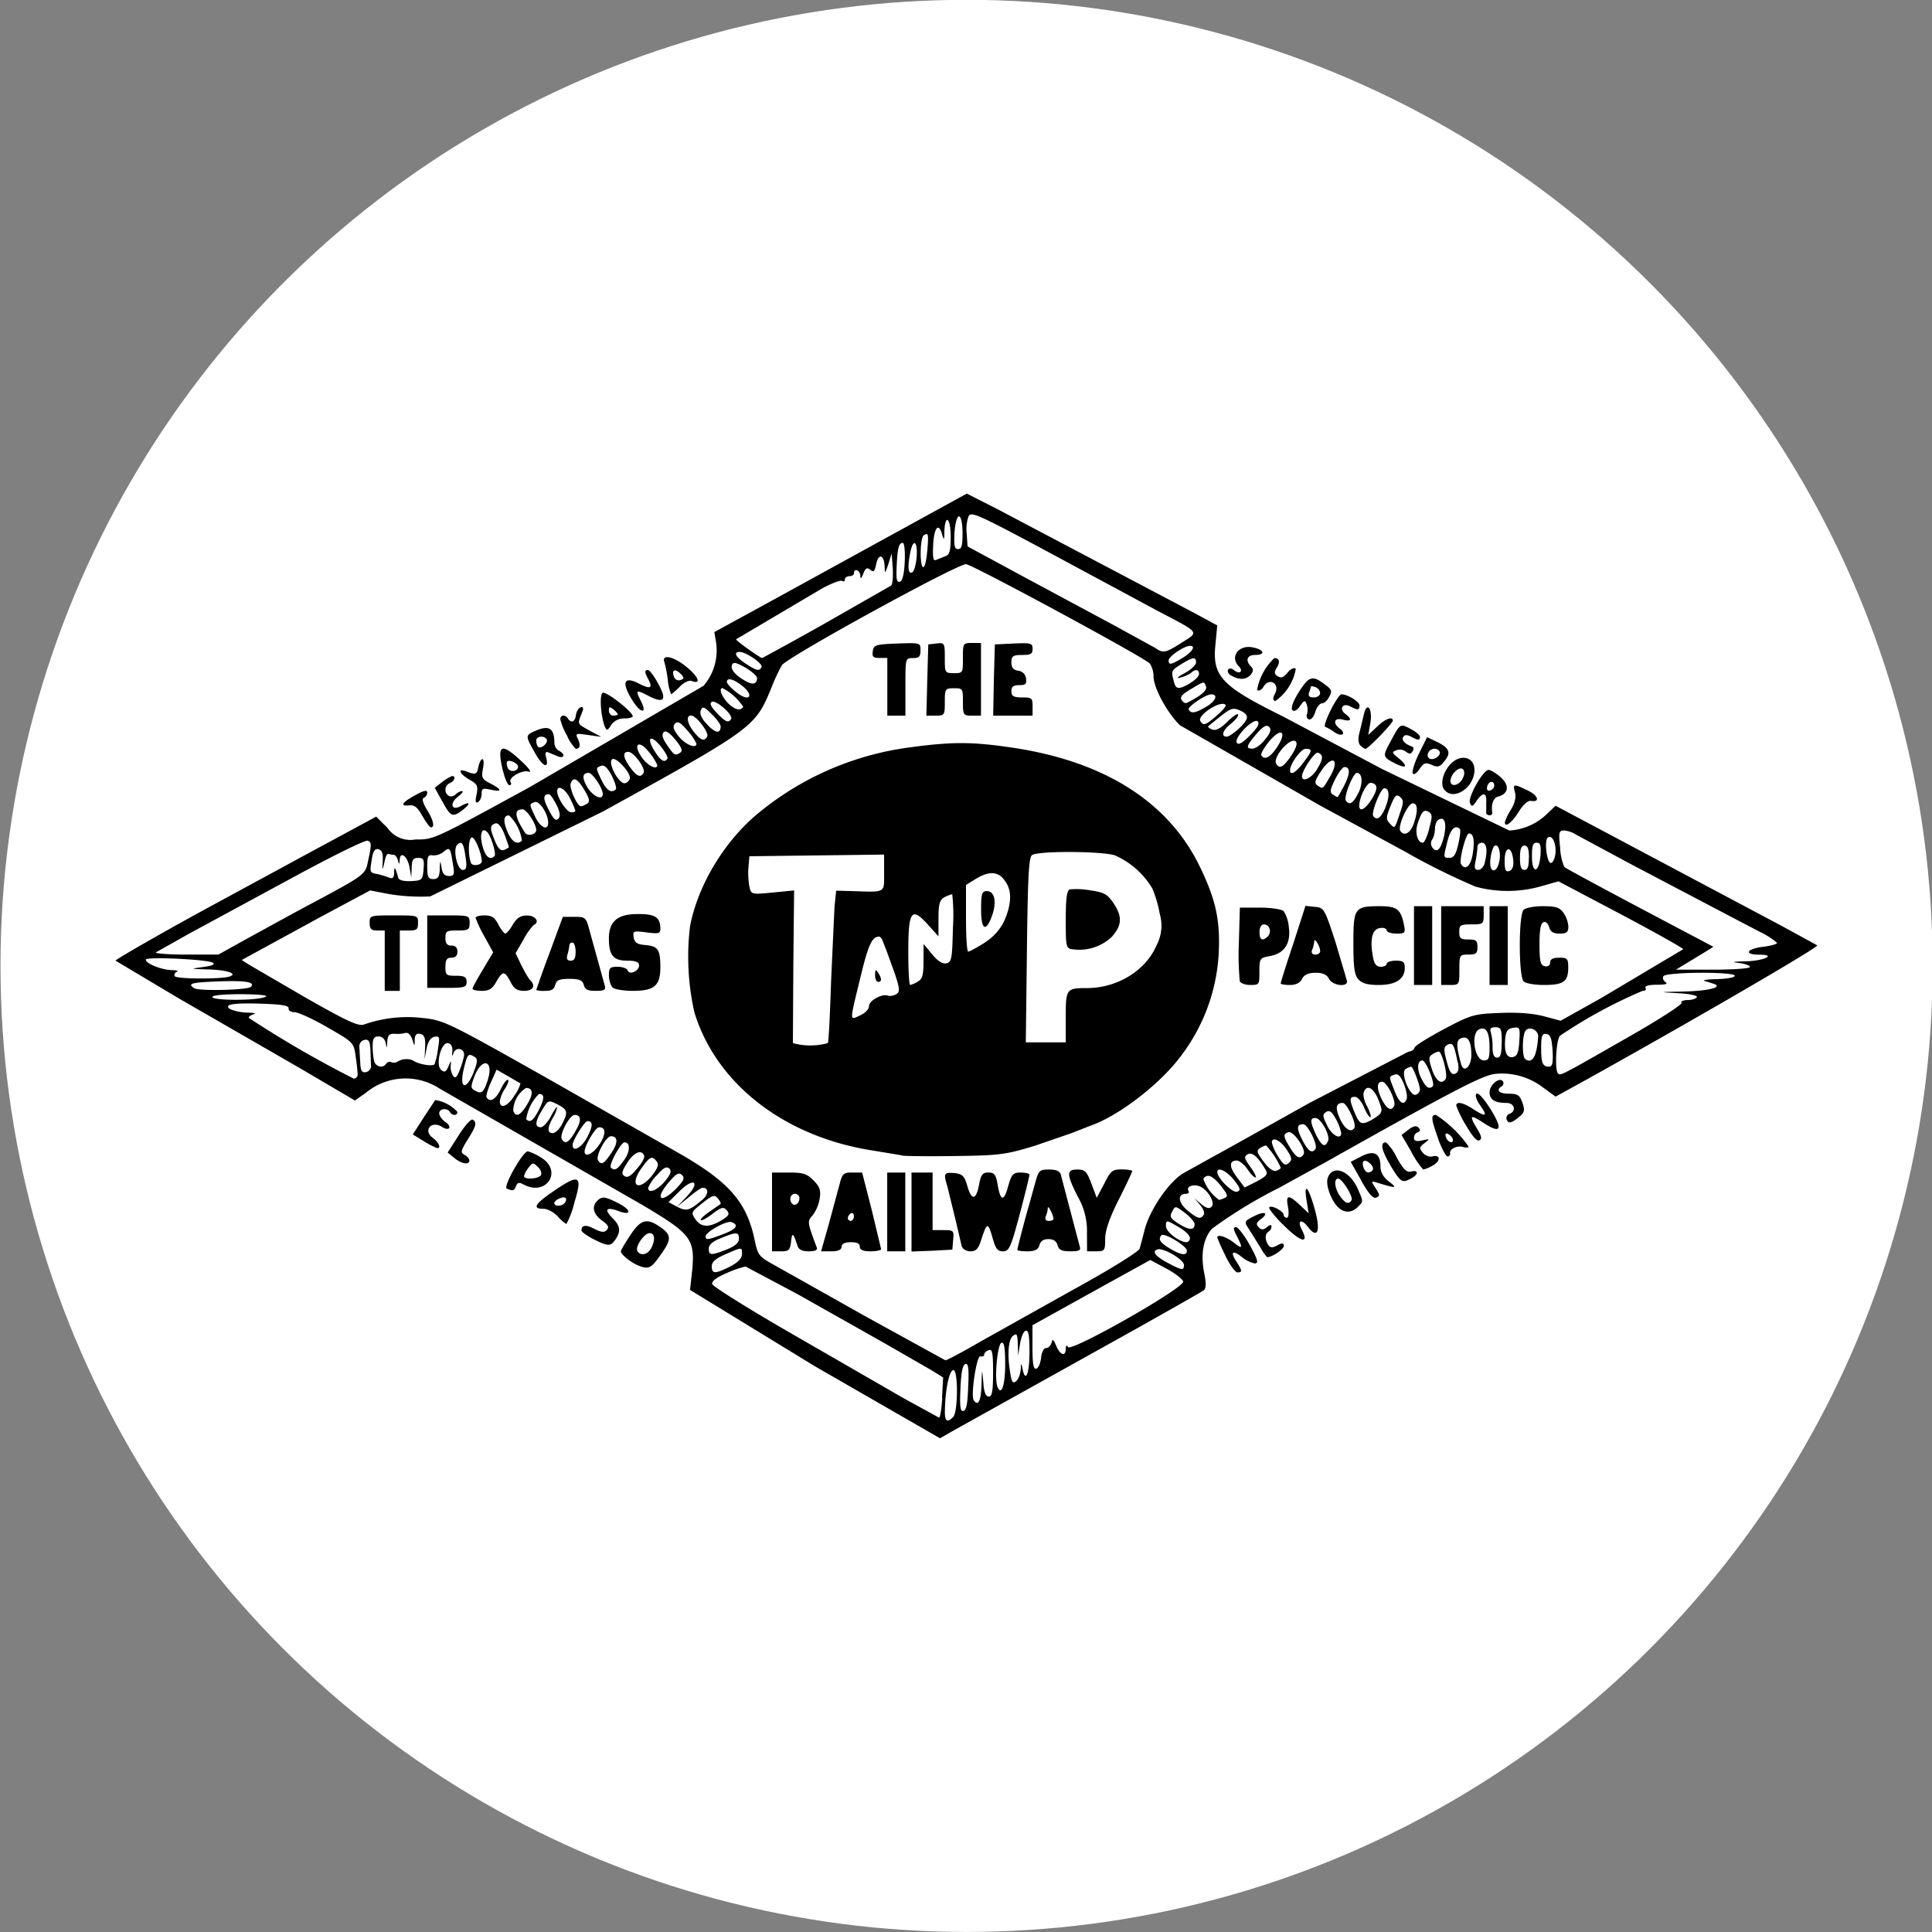 <svg xmlns="http://www.w3.org/2000/svg" width="65.8" height="65.8" viewBox="0 0 17.41 17.41"><rect x="0" y="0" width="17.41" height="17.41" fill="#808080" stroke="none"/><circle cx="8.71" cy="8.704" r="8.573" fill="#fff" stroke="#fff" stroke-width=".265"/><path d="M7.34 12.31l-1.122-.686.022-.199c.02-.263-.022-.312-.454-.568L3.962 9.81a.56.56 0 0 0-.664.037l-.1.07-.5-.294-1.078-.621-.579-.345c0-.012.5-.298.925-.527l.8-.434.624-.337.103.103a.25.25 0 0 0 .25.103c.167 0 .16.004 1.034-.474L6.34 6.18a.49.49 0 0 0 .112-.397l-.015-.087.567-.31 1.708-.938.276.14 1.782.94.199.108-.016.169c-.03.287.05.375.6.647l.902.478 1.146.554a.53.53 0 0 0 .344-.154l.073-.069 2.036 1.082.322.176c.016.015-1.092.66-2.062 1.2l-.296.163-.11-.08c-.125-.097-.283-.142-.441-.124-.118.018-.374.15-1.527.798l-.412.227a4.19 4.19 0 0 0-.607.37c-.077.087-.103.227-.07.395.019.095.019.141-.004.16-.016.012-.294.17-.615.35l-1.652.92-.109.063zm1.249.46c.046-.046.046-.44 0-.423-.037.01-.07.176-.074.355-.004.105.019.125.074.067zm-.1-.175l.01-.182-.094-.059-.438-.252-.782-.441-.467-.248c-.057.014-.113.033-.167.058-.092.039-.138.072-.133.1.004.021.328.224.717.448l1.008.581.319.175c.01 0 .023-.08.029-.18zm.236-.103c.008-.164 0-.21-.026-.2s-.038.079-.044.222c-.008.164 0 .21.028.2s.037-.079.042-.222zm.12-.01c.004-.154.004-.154.016-.027.005.09.022.13.05.13s.038-.045.038-.218c0-.182-.008-.213-.04-.2-.022.007-.04.025-.04.04s-.017.02-.035.016c-.034-.007-.087.35-.06.394.04.06.067.007.07-.134zm.213-.187c0-.153-.01-.202-.033-.195-.037.013-.065.322-.037.395.035.09.07-.01.07-.2zm.141.048c.001-.065.004-.065.015-.011.026.136.063.05.063-.145 0-.153-.007-.204-.035-.195-.019.005-.04.058-.05.117l-.017.107-.003-.105c-.004-.09-.009-.101-.046-.071s-.052.161-.022.334c.013.083.024.096.053.072.02-.017.039-.065.04-.103zm.183-.108c.004-.05.024-.087.044-.087s.042-.02.05-.048c.008-.037.018-.031.042.028.035.084.086.1.086.027 0-.031.01-.036.02-.016.03.046 1.049-.533 1.038-.59-.004-.023-.074-.076-.153-.118l-.143-.077-.532.294-.53.294v.202c0 .147.01.197.033.19s.039-.052.045-.1zm-.562-.137l.858-.48c.318-.174.585-.34.592-.366s.027-.099.044-.167c.046-.184.224-.443.357-.517l.491-.272.638-.357.894-.463c.022 0 .048-.015.053-.035s.13-.094.27-.17c.243-.128.267-.134.5-.143.161-.007.299.004.396.03l.151.04.368-.206.736-.438c0-.01-.254-.152-.563-.316l-.561-.296-.155.044a1.1 1.1 0 0 1-.592.004 6.08 6.08 0 0 1-.638-.317l-.763-.414-1.264-.724c-.116-.114-.237-.337-.237-.441 0-.04-.012-.08-.033-.114-.04-.05-1.605-.896-1.657-.896-.084 0-1.598.83-1.659.91a1.8 1.8 0 0 0-.1.217c-.141.34-.161.357-1.515 1.103l-1.554.764c-.122.006-.244-.001-.364-.02l-.178-.034-.433.232-.724.395.064.041.522.304c.383.217.468.255.52.235a1.18 1.18 0 0 1 .529-.057c.187.02.23.042 1.103.534l1.227.698c.436.254.587.432.658.77.028.135.037.148.182.227l.834.469.702.386c.015 0 .149-.072.302-.16zm-1.863-1.177v-.355h.153c.125 0 .162.011.22.07s.069.089.056.168c-.009.054-.031.105-.064.149-.048.053-.048.058.038.288.01.024-.014.035-.073.035s-.09-.017-.1-.048c-.038-.12-.05-.127-.058-.04-.01.077-.02.088-.09.088h-.082zm.247-.125c0-.02-.018-.038-.04-.038-.043 0-.057.057-.024.09.026.025.064-.006.064-.052zm.263.241l.096-.355c.027-.107.037-.116.118-.116h.088l.086.335.085.355c0 .011-.043.02-.096.02-.066 0-.096-.013-.096-.042s-.026-.04-.08-.04-.084.014-.084.04-.027.042-.091.042h-.094zm.228-.077c0-.022-.013-.035-.028-.026s-.027.03-.027.043.013.025.027.025.028-.018.028-.042zm.3-.039v-.355h.163v.71h-.163zm.219.002v-.357h.19v.519h.097c.093 0 .097.004.088.088l-.007.088-.184.01-.184.007zm.452.305l-.059-.251-.07-.286c-.036-.117-.031-.128.063-.12.073.008.09.025.116.113.038.136.079.134.106-.005.017-.094.032-.113.085-.113s.068.019.083.109c.026.152.057.156.095.014.031-.108.045-.123.114-.123.043 0 .078.01.078.02s-.039.172-.088.356c-.08.3-.096.334-.15.334s-.067-.025-.097-.129c-.04-.136-.048-.132-.1.026-.025.081-.047.103-.097.103-.038 0-.07-.02-.079-.048zm.502.035c0-.018.078-.314.107-.41l.055-.199c.03-.106.037-.115.123-.115.065 0 .098.014.107.048l.169.642c.013.038-.001.047-.085.047-.077 0-.102-.013-.114-.055-.009-.035-.036-.055-.083-.055s-.071.02-.08.055-.037.055-.107.055c-.051 0-.092-.005-.092-.013zm.326-.28c-.005-.041-.05-.128-.052-.098s-.008.051-.018.075-.001.042.027.042.043-.01.043-.02zm.301.128a.61.61 0 0 0-.082-.326c-.104-.206-.104-.246-.004-.246.068 0 .084.016.127.129l.047.126.067-.126c.057-.116.073-.13.158-.13.053 0 .095.008.095.015s-.055.126-.123.26c-.084.167-.121.277-.121.353 0 .105-.005.11-.083.11h-.08zm-1.664-.699l-.326-.054c-.768-.138-1.357-.608-1.548-1.237-.057-.254-.07-.515-.039-.773.072-.379.319-.783.631-1.033.389-.316.859-.517 1.356-.581.37-.05.551-.05.895 0 .848.121 1.437.492 1.72 1.092.136.285.175.465.163.75a1.67 1.67 0 0 1-.343.942c-.184.249-.558.537-.81.625l-.174.068-.328.113c-.259.079-.318.088-.693.093-.225.004-.45.002-.504-.003zM7.46 9.4c.007-.012.02-.26.029-.553l.031-.675.015-.146.142.004c.31.01.29.02.29-.164v-.165l-1.214.015-.009.106c-.004.058 0 .116.01.173.016.066.02.066.209.048l.193-.019-.007.678-.004.698a.6.6 0 0 0 .314 0zm2.144-.235c0-.254.005-.261.19-.261.274 0 .53-.157.627-.383a.38.38 0 0 0 .03-.286c-.014-.079-.036-.155-.067-.229a.74.74 0 0 0-.337-.298c-.114-.038-.684-.042-.746-.003-.03.018-.039.18-.047.857l-.01.831h.36zm.06-.61c-.058-.01-.06-.023-.06-.27 0-.183.01-.26.035-.27.061-.006.123-.003.184.008.127.018.156.035.21.114.082.121.079.2-.014.305-.095.09-.226.131-.355.112zm-1.903.59c.039-.019.07-.054.07-.078 0-.05.116-.115.171-.095.019.007.052 0 .074-.013.035-.022.033-.046-.012-.184l-.072-.199-.035-.09c-.008-.025-.024-.046-.035-.046-.06 0-.094.067-.155.313-.117.482-.117.442-.005.392zm.125-.359c0-.05.005-.053.028-.02.033.053.033.082 0 .082-.017 0-.028-.027-.028-.06zm.383.06c.042-.021.053-.056.053-.183l.001-.156.076.091c.049.061.093.089.128.083.048-.01.054-.038.06-.318.007-.102.005-.204-.006-.305-.024.006-.048.015-.07.027-.043.024-.054.06-.054.191v.162L8.36 8.33c-.147-.162-.175-.121-.175.248 0 .164.007.298.017.298a.24.24 0 0 0 .068-.03zm.577-.334c.133-.08.2-.171.24-.314.032-.124.018-.208-.049-.284-.055-.062-.136-.06-.244.006l-.088.055v.3c0 .165.008.3.02.3s.066-.03.121-.063zm-.005-.316c0-.144.008-.166.052-.166.068 0 .09.092.05.212-.056.163-.102.143-.102-.046zm-5.374.461v-.272H3.4c-.054 0-.069-.014-.069-.068 0-.068.004-.068.22-.068s.216 0 .216.068c0 .057-.01.068-.08.068h-.084v.544h-.136zm.791.252c0-.01.043-.088.094-.173l.092-.154-.079-.144a1.03 1.03 0 0 1-.079-.167c0-.013.037-.022.08-.022.063 0 .093.018.124.081.024.046.054.083.064.083s.043-.037.068-.083c.037-.06.069-.08.13-.08.073 0 .115.06.058.085-.037.039-.067.083-.092.131l-.072.124.052.108c.03.059.064.12.08.134.052.053.026.097-.055.097-.062 0-.09-.018-.122-.08-.054-.103-.07-.103-.13 0-.034.062-.065.08-.128.08-.046 0-.085-.008-.085-.02zm.574.013a9.83 9.83 0 0 1 .12-.334l.12-.326h.104c.101 0 .105.002.14.136l.134.484c.01.039-.005.047-.081.047s-.097-.012-.108-.053-.037-.055-.129-.055-.117.011-.129.055-.037.053-.092.053a.24.24 0 0 1-.079-.007zm.355-.346c0-.045-.013-.082-.028-.082s-.027.009-.027.02c-.004.028-.009.056-.017.083-.013.044-.005.06.028.06s.044-.024.044-.08zm.333.322c-.018-.018-.033-.068-.033-.11 0-.066.01-.076.079-.076.044 0 .085.015.09.032.015.046.103.007.103-.044 0-.031-.03-.043-.108-.043-.124 0-.164-.05-.164-.2s.074-.22.255-.22c.162-.002.207.027.209.132 0 .044-.015.047-.126.033-.117-.015-.123-.013-.115.044.008.048.03.064.105.07.115.011.134.038.136.198 0 .17-.055.215-.25.215-.081 0-.164-.014-.18-.03zm-1.67-.322v-.327h.191c.186 0 .191.002.191.068 0 .06-.01.068-.11.068s-.108.006-.108.068c0 .05.015.068.055.068.035 0 .053.019.053.055s-.018.054-.053.054c-.042 0-.055.018-.055.082 0 .076.008.081.096.081.077 0 .095.012.095.055 0 .048-.018.054-.178.054H3.85zm7.322.264c-.011-.116-.013-.232-.008-.348l.009-.313h.182c.1 0 .196.015.213.032a.32.32 0 0 1 .046.143c.02.147-.039.236-.167.261-.094.016-.098.022-.098.14s0 .121-.082.121c-.047 0-.089-.016-.096-.036zm.254-.403c.036-.04.014-.107-.037-.107-.022 0-.039.027-.039.068 0 .074.026.087.076.039zm.115.425c0-.01.05-.17.113-.357l.11-.342.084.009c.083.007.089.017.188.322l.103.348c.004.056-.129.04-.162-.02-.02-.04-.057-.056-.121-.056s-.103.017-.123.055-.057.055-.11.055c-.045 0-.082-.007-.082-.014zm.355-.293c0-.044-.053-.127-.053-.084-.003.026-.009.051-.019.075s0 .042.028.042.045-.014.045-.033zm.346.257c-.037-.04-.046-.108-.046-.327 0-.318.01-.333.24-.333.15 0 .187.028.214.16.017.081.014.087-.068.087-.048 0-.086-.015-.086-.03s-.028-.026-.061-.02c-.07.01-.092.101-.063.258.011.066.032.091.07.091.03 0 .054-.012.054-.027s.037-.028.083-.028c.066 0 .08.012.08.065 0 .101-.08.154-.235.154-.099 0-.15-.014-.182-.05zm.5-.305v-.355h.164v.71h-.164zm.245 0v-.355h.383v.083c0 .077-.008.081-.11.081s-.11.007-.11.068.015.068.084.068.08.011.08.068-.013.068-.08.068c-.081 0-.083.004-.083.136s0 .138-.081.138h-.083zm.436 0v-.355h.164v.71h-.164zm.307.322c-.046-.046-.046-.6 0-.644.016-.018.095-.033.174-.033.118 0 .152.012.186.061.025.036.04.079.043.123 0 .05-.015.063-.08.063-.056 0-.082-.017-.093-.059-.008-.031-.032-.052-.05-.044-.026.007-.037.068-.037.199 0 .158.01.19.048.198.03.005.048-.007.048-.035s.026-.042.083-.042c.073 0 .08.01.08.09 0 .125-.042.156-.218.156-.083 0-.168-.014-.184-.033zM7.996 6.189v-.26h-.07c-.057 0-.068-.01-.061-.06.008-.057.024-.062.219-.07.211-.007.211-.007.211.061 0 .057-.013.07-.068.07-.068 0-.068 0-.068.26v.259h-.163zm.36-.062l.009-.32.073-.008c.074-.009.076-.005.076.129s0 .138.082.138.081-.002.081-.136.001-.136.083-.136h.08v.655h-.08c-.079 0-.083-.006-.083-.124s0-.123-.08-.123-.083.006-.083.123-.001.124-.083.124h-.083zm.6 0l.009-.32.17-.008c.156-.007.17-.003.17.048 0 .046-.016.055-.095.055s-.096.01-.096.066c0 .049.018.07.062.076a.08.08 0 0 1 .07.07c.007.05-.004.06-.06.06s-.072.015-.072.056.019.055.096.055c.088 0 .095.005.095.08v.084H8.95zM6.58 11.413c.07-.037.106-.074.106-.111 0-.066.005-.066-.147 0-.09.039-.125.07-.125.109 0 .07.03.07.166.002zm4.09-.012c0-.05-.188-.16-.24-.142s-.021.061.098.124.141.068.141.018zm-4.12-.142c.073-.029.109-.06.109-.095 0-.064-.023-.064-.162-.007-.074.029-.11.06-.11.094 0 .064.021.064.163.008zm4.145.01c0-.04-.202-.162-.228-.138-.033.035-.015.065.072.118.103.062.158.07.156.02zm.028-.114c0-.02-.042-.063-.096-.094-.118-.07-.12-.07-.12-.01 0 .049.118.14.183.143.018 0 .033-.017.033-.037zm-4.208-.033c.122-.046.147-.083.077-.109-.044-.016-.233.088-.233.129 0 .035.022.031.156-.02zm4.25-.09c0-.02-.04-.067-.088-.103-.085-.064-.087-.064-.114-.011-.026.045-.016.062.059.11.094.059.143.06.143.004zm-4.246-.046c.05-.033.057-.048.03-.08s-.047-.03-.128.032c-.051.039-.099.065-.106.057s.027-.04.077-.075l.101-.07c.005-.006-.005-.028-.024-.05-.03-.037-.047-.031-.14.042-.104.083-.104.085-.059.15.054.073.131.07.249-.006zm4.329-.039c.009-.017-.005-.057-.033-.088l-.05-.06.06.052c.045.037.073.045.093.023.037-.037-.04-.162-.114-.186-.061-.018-.116.007-.094.044.009.015-.001.026-.024.026-.077 0-.07.079.013.148.09.076.122.085.147.041zm-4.52-.134c.059-.05.06-.11.003-.11-.012 0-.07.04-.127.088l-.105.086.092-.097c.125-.134.06-.173-.07-.043l-.097.096.079.042c.083.043.11.035.224-.062zm-.182-.224c-.028-.028-.052-.015-.126.073-.12.144-.066.186.067.055.075-.077.086-.101.059-.128zm4.888.207c.035-.014.03-.03-.032-.11-.077-.094-.124-.114-.158-.062a.39.39 0 0 0 .142.189c.016-.004.033-.01.048-.017zm.09-.158c-.067-.085-.154-.128-.154-.075s.137.19.178.176c.035-.012.03-.03-.024-.1zm-5.133.008c.053-.065.064-.094.04-.116s-.051-.008-.11.059c-.034.032-.061.072-.08.115 0 .056.08.024.15-.058zm5.415-.102c-.069-.12-.124-.167-.164-.141-.033.02-.03.036.024.11.034.046.057.092.05.097s-.041-.023-.072-.07-.078-.082-.098-.082c-.071 0-.071.057 0 .15l.07.093.11-.055c.086-.047.103-.065.08-.102zm-5.527.045c.05-.065.06-.098.038-.124-.042-.053-.06-.044-.138.065-.114.16-.021.213.1.059zm-.074-.172c-.02-.062-.09-.036-.15.057-.052.081-.057.105-.028.124s.06-.002.112-.065c.042-.047.072-.1.066-.116zm5.737.107a.73.73 0 0 0-.133-.202c-.021.005-.04.013-.057.026-.031.02-.025.04.035.12.046.062.088.091.114.082s.04-.02.04-.026zm-5.919-.068c.056-.077.059-.162.005-.162-.033 0-.145.206-.123.228.033.031.059.019.117-.066zm5.976-.09c-.056-.089-.138-.129-.138-.07a.41.41 0 0 0 .057.125c.046.075.064.087.095.06s.032-.043-.014-.115zm-6.09.024c.063-.092.06-.151-.004-.151-.044 0-.14.178-.116.217.03.046.052.035.12-.066zm6.238.013c.026-.045-.093-.217-.138-.2s-.05.032.016.139c.055.09.091.11.122.06zm-6.342-.094c.058-.094.055-.153-.008-.15-.032 0-.129.165-.129.218 0 .06.082.018.136-.068zm6.45.042c.021-.035-.071-.22-.11-.22-.06 0-.064.034-.01.14s.09.128.12.08zm-6.561-.108c.05-.098.05-.14 0-.14-.026 0-.134.173-.134.215 0 .07.084.024.134-.075zm6.674.04c.02-.053-.064-.208-.114-.208s-.05.031.005.15c.05.102.083.12.107.058zm-6.785-.086c.06-.098.055-.15-.005-.15-.044 0-.14.179-.115.218.03.05.062.033.121-.068zm6.902.009a.41.41 0 0 0-.048-.124c-.034-.064-.057-.08-.086-.062-.035.022-.033.039.008.121.044.094.13.136.127.065zm-7.021-.074c.057-.112.053-.13-.04-.18-.082-.04-.084-.04-.137.048-.066.106-.07.158-.014.158.022 0 .064-.046.094-.103s.053-.09.053-.075c-.007.034-.02.066-.039.095-.05.088-.05.136 0 .136.022 0 .059-.034.083-.079zm7.141.031c.022-.034-.068-.224-.105-.224-.064 0-.07.048-.022.149.042.09.1.123.127.075zm.21-.106c.044-.039.044-.05.005-.15-.043-.106-.105-.137-.13-.065-.01.02.002.077.028.125s.039.094.032.1-.034-.03-.056-.084-.06-.099-.084-.099c-.052 0-.052.024 0 .149.035.083.053.097.1.083.037-.015.072-.035.104-.06zm-7.557-.059c.05-.1.05-.14-.001-.14a.4.4 0 0 0-.115.228c.036.035.063.013.116-.088zm-.109-.044c.06-.096.055-.15-.009-.15a.25.25 0 0 0-.115.205c.024.063.062.046.125-.055zm7.813.014c.025-.038-.063-.22-.107-.22-.051 0-.051.064 0 .165.043.081.08.102.107.055zm-7.923-.1a.34.34 0 0 0 .051-.105l-.112-.065-.103-.059-.051.114c-.03.065-.046.126-.039.136.03.05.085.017.129-.077.026-.053.055-.09.064-.08s-.005.045-.03.082a.29.29 0 0 0-.044.11c0 .076.076.044.135-.057zm8.037.035c.008-.023-.004-.083-.026-.137-.03-.072-.053-.094-.084-.082-.052.02-.052.012 0 .145.045.114.084.138.11.074zm.12-.081c0-.045-.063-.21-.08-.21a.16.16 0 0 0-.05.022c-.049.031.04.252.093.231.02-.007.036-.027.036-.043zm-8.402-.087c.06-.177-.047-.213-.116-.042-.038.1-.038.112.001.134.061.035.078.02.116-.092zm8.517.053c.023-.022-.062-.232-.093-.232-.047 0-.052.08-.01.162s.07.102.104.07zm-8.643-.127c.036-.09.038-.12.01-.136-.057-.036-.066-.027-.095.092-.05.19.014.223.086.044zm8.76.061c.02-.033-.034-.246-.063-.246-.021.004-.04.013-.057.025-.035.02-.035.04-.004.136.035.105.088.142.123.085zm-9.805-.038c-.003-.055-.01-.11-.018-.164-.017-.125-.019-.127-.256-.263-.131-.076-.263-.136-.296-.136s-.055-.015-.052-.033c.005-.026-.058-.037-.235-.043-.267-.009-.357.006-.29.05.048.018.099.029.15.03.06.001.088.007.062.014s-.047.022-.047.033a9.69 9.69 0 0 0 .947.548c.019-.001.035-.017.035-.036zm.958-.166c.013-.07-.075-.092-.096-.024-.009.031-.013.024-.009-.018s-.01-.07-.038-.076c-.063-.012-.116.197-.063.241.03.026.045.019.067-.033s.025-.055.02-.01c-.004.033.003.066.02.094s.031.024.057-.04c.018-.043.032-.088.042-.134zm8.955.057c-.032-.158-.042-.179-.083-.164-.046.019-.048.044-.009.179.02.073.039.097.068.086s.037-.039.026-.101zm1.535-.228c.274-.156.491-.296.482-.31s.017-.025.054-.025.075-.012.084-.026-.06-.03-.17-.036c-.18-.01-.18-.01.049-.015s.362-.04.272-.07l-.083-.026c-.022-.007.032-.014.118-.016s.156-.015.156-.03c0-.038-.62-.035-.643.004-.011.016-.001.04.018.053.026.017-.001.024-.08.024-.07 0-.11.011-.1.028s-.001.027-.026.027a4.37 4.37 0 0 0-.745.405c-.035.044-.048.309-.017.34.023.02.014.026.631-.327zm-11.328.258l-.005-.146c-.004-.075-.015-.096-.054-.088a.06.06 0 0 0-.046.057l.008.145c.004.077.015.096.053.088.026-.006.045-.029.045-.056zm9.916-.098c0-.125-.031-.175-.092-.151-.046.017-.046.07 0 .234.024.084.092.022.092-.083zm-9.777.077c.009-.014.027-.02.042-.013s.04.008.06-.005c.041-.026.106-.03.143-.006.053.033.174.052.189.03a.66.66 0 0 0 .031-.14c.017-.105.015-.116-.033-.107-.033.008-.057.043-.07.105l-.018.096.005-.109c.004-.084-.008-.11-.044-.118s-.048.01-.05.054c0 .062 0 .062-.022-.004-.013-.04-.037-.064-.059-.059a.31.31 0 0 1-.101.008c-.048-.002-.061.013-.065.072s-.005.065-.014.012c-.008-.038-.033-.06-.065-.06-.042 0-.053.018-.053.092 0 .051.008.114.016.138.019.047.081.057.107.014zm10.509-.116c-.008-.11-.018-.143-.055-.15s-.048.01-.048.125c0 .14.013.169.073.169.028 0 .036-.035.03-.144zm-.568-.027c0-.138-.03-.191-.09-.167-.083.03-.048.282.04.282.042 0 .05-.02.05-.115zm.42.031c.01-.044.016-.089.018-.134 0-.06-.085-.094-.115-.048s-.029.224-.005.25c.042.04.086.01.101-.068zm-.31-.079c0-.12-.007-.136-.057-.136-.042 0-.053.013-.042.044.011.044.017.09.016.136 0 .064.013.094.042.094s.04-.035.04-.138zm.158-.007c.008-.126.005-.133-.055-.124-.05.008-.065.03-.072.1-.01.121.014.174.07.163.037-.007.051-.04.057-.14zM2.39 8.984c.036-.014-.037-.023-.212-.025-.16 0-.264.009-.264.025 0 .034.398.034.476 0zm-.129-.091c.04-.043-.042-.057-.274-.05-.265.01-.302.019-.237.062.042.028.48.017.511-.012zm-.19-.094c.074-.026-.03-.059-.198-.063-.162-.005-.162-.005-.042-.022.08-.01.11-.024.088-.038-.048-.031-.605-.057-.605-.028 0 .035.138.09.23.094.046 0 .068.007.05.015s-.028.025-.019.04c.017.026.423.028.497.002zm13.698-.085c0-.014-.045-.03-.103-.037-.07-.007-.047-.012.068-.014.167-.006.278-.06.12-.06-.138 0-.12-.049.024-.07.075-.008.136-.025.136-.036a.67.67 0 0 0-.156-.1l-.416-.218-.723-.38-.517-.278c-.032-.021-.068-.033-.106-.037-.048 0-.052.015-.037.154.002.06.014.12.038.175.011.011.319.177.683.37l.66.349-.08.05-.17.103-.088.053h.332c.192 0 .335-.011.335-.024zM2.18 8.484l.469-.257c.686-.368.637-.331.673-.493.026-.12.026-.147-.008-.158-.02-.01-.327.142-.682.335l-.927.502-.3.169c-.01.01.11.02.273.02h.29zm1.637-.653c.007-.086 0-.1-.048-.1s-.057.018-.059.088l-.004.088-.016-.094c-.019-.1-.085-.147-.088-.064-.004.044-.005.046-.017.001-.007-.025-.024-.047-.037-.047s-.031-.003-.046-.008-.03.03-.038.076c-.019.079-.02.079-.015-.013.004-.068-.007-.097-.039-.105s-.05.02-.06.094c-.019.116-.019.117.053.13a.95.95 0 0 1 .1.03c.036.015.047.005.049-.044 0-.06.008-.054.038.05.008.02.054.03.114.027.1-.005.105-.011.113-.109zm.145 0c.004-.082.005-.082.017-.012.008.053.027.075.066.075.05 0 .053-.013.035-.116-.022-.143-.028-.147-.085-.1-.027.021-.061.032-.096.03-.042-.007-.049.01-.049.101s.009.113.053.113.057-.02.06-.09zm9.674-.082c-.013-.13-.077-.127-.077.005 0 .089.009.107.044.094.027-.01.039-.044.033-.1zm-9.44-.02c-.017-.13-.035-.157-.076-.116s0 .226.05.226c.033 0 .039-.024.026-.112zm9.182.05c.03-.11.02-.185-.024-.185-.022 0-.04.017-.04.037s-.007.076-.016.123c-.015.065-.01.085.024.085.022 0 .048-.028.057-.06zm.135-.029c.013-.086-.017-.158-.052-.122a.34.34 0 0 0-.03.114c-.016.13.061.137.082.008zm.265-.02c0-.079-.011-.11-.04-.11s-.041.031-.041.11.01.109.04.109.04-.03.04-.109zm.104-.023c.005-.089 0-.113-.035-.113s-.042.03-.042.125c0 .16.064.151.077-.012zm-9.54.055c-.002-.074-.065-.225-.091-.215-.031.01-.035.152-.007.23.013.032.097.02.097-.015zm8.93-.072c.018-.12.007-.179-.035-.179-.028 0-.09.243-.072.274.039.065.09.02.107-.095zm.745-.004c.007-.086-.028-.163-.067-.14s-.009.243.028.23c.019-.005.035-.046.039-.09zm-9.56.028c.016-.019-.03-.175-.063-.212-.05-.055-.075.011-.047.118.025.1.068.136.11.094zm8.684-.107c.016-.066.022-.129.015-.136-.042-.042-.085 0-.112.107-.039.156-.039.152.02.152.037 0 .057-.033.077-.123zm-8.556.024c0-.003-.018-.057-.041-.118-.03-.071-.058-.102-.083-.092-.048.019-.048.043 0 .159.028.068.052.09.082.079.023-.01.042-.02.042-.026zm8.43-.108c.023-.11 0-.17-.054-.135-.015.01-.03.044-.03.078s-.01.077-.025.099-.015.053.005.077c.04.048.075.01.105-.12zm-8.312.053a.38.38 0 0 0-.116-.228c-.05 0-.055.05-.014.147.038.09.088.123.13.08zm8.175-.109c.03-.104.03-.129 0-.149-.047-.027-.065-.01-.102.1-.028.082-.004.176.046.176.014 0 .039-.057.057-.126zm-8.046.013c0-.055-.086-.187-.123-.187-.08 0-.072.066.022.211.022.035.101.017.101-.024zm7.907-.055c.04-.116.038-.186-.008-.186s-.137.208-.113.247c.033.053.09.024.12-.06zM4.94 7.414c0-.08-.08-.202-.122-.186-.05.02-.05.015.005.133.046.097.117.13.117.053zm7.673-.08c.037-.102.037-.124.004-.152s-.046-.014-.08.066c-.049.118-.05.135-.009.177s.039.048.085-.09zm-7.599-.082c-.026-.052-.055-.095-.068-.095-.053 0-.055.04 0 .143.04.079.062.101.084.079s.018-.057-.015-.127zm7.47.024c.041-.098.037-.173-.01-.173-.031 0-.118.217-.1.249.032.047.071.02.111-.076zm-7.299.031c-.012-.037-.028-.073-.046-.108-.042-.09-.118-.133-.118-.068 0 .059.087.189.126.189.022 0 .038-.006.038-.013zm7.175-.103c.058-.095.058-.138-.004-.15-.037-.008-.107.128-.107.207 0 .06.055.032.11-.057zm-7.07.039c.028-.019.024-.044-.024-.124-.062-.104-.099-.122-.123-.06-.016.04.059.208.092.206.012 0 .035-.01.055-.022zm6.952-.098c.042-.09.035-.18-.015-.18-.033 0-.12.215-.099.249.031.047.068.025.112-.069zm-6.81.01c0-.052-.092-.19-.127-.19-.059 0-.063.044-.01.133.053.082.137.118.137.057zm6.683-.081c.053-.105.053-.162 0-.162-.016 0-.053.05-.084.112-.046.092-.05.118-.02.136.02.013.039.024.042.024s.031-.05.063-.11zm-6.566.039c.01-.01-.007-.065-.036-.122-.037-.072-.067-.1-.096-.09-.05.02-.05.015.005.132.044.09.086.118.127.08zm6.428-.1c.105-.17.033-.226-.077-.057-.052.08-.057.103-.028.122.05.033.046.035.105-.065zm-6.3-.002c0-.057-.126-.19-.159-.17-.048.029.065.237.118.216.022-.007.04-.03.04-.046zm6.191-.079c.057-.092.06-.132.008-.149-.027-.011-.143.16-.143.212 0 .059.086.018.136-.063zm-6.069.033c.024-.037-.088-.19-.138-.19s-.05.047.017.139c.061.083.094.097.121.051zm5.944-.09c.083-.109.087-.127.022-.127-.041 0-.14.135-.14.194 0 .05.052.021.118-.067zm-5.82.019c-.019-.041-.043-.079-.072-.113-.092-.121-.154-.079-.066.046.053.074.138.116.138.067zm5.712-.083c.044-.066.059-.112.042-.129-.046-.046-.213.143-.176.202.029.048.064.03.134-.073zm-5.62.026c.007-.013-.022-.063-.063-.114-.092-.111-.13-.076-.052.047.054.087.089.107.114.067zm5.495-.107c.092-.14.035-.179-.074-.048-.046.057-.077.112-.07.125.03.046.082.018.144-.077zm-5.378.051c.022-.015.008-.05-.046-.115s-.088-.087-.106-.067-.011.055.031.114c.066.096.072.1.121.068zm5.27-.12c.049-.06.056-.09.034-.111s-.051-.008-.112.062c-.094.11-.101.136-.035.134.026-.001.078-.038.112-.084zm-5.126.04a.48.48 0 0 0-.08-.116c-.062-.074-.088-.089-.112-.065s-.018.052.032.116c.058.073.162.116.16.065zm5.059-.2c-.039-.036-.217.148-.19.192.015.024.052.002.118-.065s.09-.106.072-.126zm-4.962.137c.02-.033-.095-.186-.143-.19s-.042.065.022.146.094.088.121.044zm4.791-.072c.094-.09.096-.123.01-.164-.062-.027-.082-.02-.172.05l-.114.092c-.005.007.01.02.036.03.032.013.078-.011.14-.074.052-.05.094-.077.094-.059s-.031.053-.068.083c-.072.057-.09.114-.035.114.019 0 .066-.033.109-.072zm-4.67-.02c0-.018-.036-.068-.08-.11-.07-.07-.083-.074-.1-.032-.01.031.01.074.06.126.073.078.12.084.12.016zm4.473-.1c.052-.044.087-.086.076-.095-.043-.044-.258.096-.226.147.027.044.045.039.15-.051zm-4.379.034c.023-.037-.138-.177-.174-.155-.023.013-.007.044.044.098.079.083.106.095.13.057zm4.29-.116c.08-.051.1-.107.036-.107-.05 0-.217.114-.202.138.022.039.064.031.165-.031zm-4.18.007a.49.49 0 0 0-.187-.17c-.035 0-.01.071.044.13.06.062.116.08.142.04zm4.089-.088c.06-.037.09-.072.081-.096-.018-.05-.014-.05-.13.019-.096.057-.113.08-.08.114.026.025.023.025.129-.037zm-4.096-.1c-.077-.064-.141-.08-.141-.038 0 .014.038.057.088.095.112.089.164.034.054-.057zm4.033-.027c.045-.026.081-.062.081-.083 0-.04-.033-.046-.07-.011-.028.02-.06.034-.093.042-.048.014-.037 0 .033-.038.057-.031.103-.074.103-.096 0-.053-.024-.051-.13.013-.094.059-.096.062-.07.158.018.074.044.075.148.015zM6.822 6.11c0-.018-.048-.06-.105-.094-.086-.048-.11-.053-.121-.022-.015.04.035.096.13.147.061.034.096.02.096-.03zm.04-.097c.019-.03-.138-.138-.197-.138s-.036.047.056.106c.099.065.12.068.141.032zm3.796-.085c.088-.055.12-.108.066-.108s-.193.097-.193.13c0 .046.02.042.127-.022zm-3.216-.315l.588-.336c.014-.013.019-.083.015-.155l-.01-.134-.03.096c-.03.088-.031.09-.033.022-.004-.107-.055-.124-.076-.024-.013.068-.024.077-.053.053s-.044-.016-.063.033-.027.054-.027.019c-.004-.05-.057-.07-.057-.022 0 .016-.019.027-.04.027s-.043.013-.043.03-.01.022-.024.013-.09.02-.171.062l-.785.464c0 .014.213.165.235.169a31.43 31.43 0 0 0 .574-.317zm3.209.177c.156-.098.167-.083-.215-.283L9.7 5.111c-.886-.478-.943-.504-.971-.461a.35.35 0 0 0-.018.156l.008.118.503.272.819.44.368.202c.073.051.092.047.242-.048zm-2.498-.728c.004-.094-.003-.17-.018-.17-.035 0-.048.049-.055.216-.005.11 0 .143.03.134.023-.007.038-.072.043-.18zm.107-.04c.012-.144-.031-.176-.057-.043s-.02.193.015.18c.018-.005.036-.068.042-.138zm.096-.054c.013-.16.01-.17-.031-.145-.035.022-.039.288-.004.288.012 0 .029-.064.034-.143zm.164.044c.038-.013.047-.05.047-.178 0-.17-.051-.207-.057-.043 0 .076-.005.08-.02.026-.031-.112-.072-.066-.081.092-.005.118 0 .15.028.136l.082-.033zm.154-.215c-.004-.197-.06-.188-.073.009-.005.112 0 .142.033.142s.04-.033.04-.151zm2.369 6.518a1.56 1.56 0 0 1-.074-.164c0-.031.08-.007.146.044.082.066.088.055.03-.057-.032-.062-.034-.08-.007-.08.018 0 .075.073.125.163.072.132.081.164.044.164a.27.27 0 0 1-.114-.056c-.086-.068-.11-.05-.051.04.053.082.055.097.009.097-.019 0-.069-.067-.109-.151zm-5.284.092c-.072-.028-.164-.102-.164-.13 0-.012.039-.077.085-.146.094-.144.15-.158.272-.072.1.07.1.11.004.245-.088.125-.107.136-.197.103zm.108-.157c.04-.075.035-.138-.013-.138s-.134.124-.11.162c.027.046.092.033.123-.024zm5.49-.01l-.101-.162c-.046-.07-.046-.072.04-.116.098-.052.146-.034.065.025-.04.03-.044.046-.019.072s.043.026.076-.002c.026-.02.04-.024.04-.005s-.01.036-.026.046c-.033.02-.035.07-.004.12.019.027.037.029.081.005s.06-.024.06.005-.105.101-.15.101c-.025-.027-.045-.057-.062-.09zm-6.014-.076c-.057-.03-.103-.064-.103-.076 0-.049.039-.055.116-.014.06.03.089.035.112.01s.014-.045-.044-.086c-.083-.06-.096-.134-.031-.187.035-.03.062-.026.164.024.134.064.143.127.013.077-.11-.04-.129-.011-.044.071.068.07.07.122.008.203-.035.046-.068.042-.19-.022zm6.213-.134c-.074-.074-.127-.142-.118-.151.022-.022.13.037.13.07 0 .014.014.025.028.025s.022-.034.011-.095c-.022-.114.001-.118.107-.02l.079.075-.02-.123c-.026-.168.022-.11.077.095.053.19.022.263-.063.151-.058-.077-.1-.06-.057.022.074.14-.014.114-.174-.05zm-6.529-.068c-.037-.039-.094-.069-.13-.069-.104 0-.078-.044.1-.165.225-.153.254-.136.179.109a.8.8 0 0 1-.072.193c-.029-.018-.055-.041-.077-.068zm.065-.125c.01-.015.013-.035.005-.041-.019-.02-.102.018-.102.046 0 .033.074.03.096-.005zm6.96.036c-.062-.068-.106-.197-.088-.255.042-.13.202-.072.276.105.046.108.046.103-.005.154-.055.057-.129.055-.182-.004zm.127-.057c.019-.029-.084-.195-.12-.195-.042 0-.032.088.016.157s.08.077.104.038zm.089-.176l-.096-.17.096-.05c.114-.058.172-.027.172.093 0 .05.026.096.076.134.08.062.07.064-.105.011-.057-.018-.057-.016-.014.051.039.06.039.07.004.083-.027.012-.068-.035-.134-.152zm.102-.098c.02-.03-.06-.101-.082-.077s.009.101.042.101c.016-.001.031-.01.04-.024zm-7.803.17c-.037-.015.144-.337.19-.337a.47.47 0 0 1 .12.057c.196.121.047.351-.157.243-.04-.023-.057-.02-.07.013-.017.044-.028.047-.083.023zm.307-.122c.01-.017 0-.05-.027-.074-.043-.042-.048-.042-.085.008a.2.2 0 0 0-.04.075c0 .033.13.026.153-.009zm7.654-.092c-.08-.134-.093-.204-.038-.204a.46.46 0 0 1 .097.138c.06.107.09.136.13.125.067-.017.067.026 0 .062-.084.045-.094.037-.19-.121zm.192-.116l-.09-.154.062-.048c.045-.033.07-.039.09-.019s.017.034-.007.043-.033.03-.033.052.018.034.073.021c.072-.016.073-.016.022.024s-.048.046-.015.087c.02.026.06.04.087.033.073-.02.075.044 0 .083a.29.29 0 0 1-.084.035.79.79 0 0 1-.106-.157zm-8.626.053l-.06-.049.1-.156c.055-.087.112-.15.126-.14.04.024.031.059-.046.18-.063.101-.066.116-.026.138.024.013.042.037.042.05 0 .042-.07.031-.136-.023zm8.869-.165c-.066-.186-.072-.223-.023-.223a1.06 1.06 0 0 1 .293.284c0 .01-.022.014-.048.005-.053-.016-.123.017-.118.056.004.012-.005.027-.02.03s-.051-.064-.085-.152zm.127-.01c-.009-.019-.025-.035-.045-.043s-.025.007-.014.033c.018.05.075.06.059.01zm-9.272.023l-.098-.06.095-.148.107-.162a.34.34 0 0 1 .2.107c0 .035-.046.037-.068 0s-.096-.033-.096.013c0 .022.026.057.057.079.063.042.034.085-.03.044-.1-.064-.177.033-.082.1.053.04.075.095.035.09a.77.77 0 0 1-.12-.063zm9.391-.145c-.035-.055-.064-.114-.086-.175 0-.04.062-.028.15.03.117.077.137.068.067-.03-.035-.048-.05-.094-.035-.107s.066.043.125.136c.117.188.096.23-.063.126-.121-.08-.13-.069-.055.056.04.066.044.09.019.102s-.07-.048-.122-.138zm.368-.048c-.008-.02.004-.045.026-.053.064-.024.046-.098-.028-.098-.106 0-.152-.03-.152-.097s.093-.142.121-.096c.008.014.004.033-.01.042-.058.035-.026.068.064.068.079 0 .097.013.121.081.022.063.019.086-.018.118-.077.066-.107.075-.123.035zm-9.77-2.735c-.042-.077-.07-.101-.115-.098-.092.012-.072-.025.05-.091.078-.043.108-.05.108-.023 0 .019-.015.04-.032.047s-.009.044.028.105c.06.095.074.161.037.161-.01 0-.044-.046-.075-.101zm9.754.053a.52.52 0 0 1 .053-.11c.036-.057.05-.112.038-.156-.02-.08-.014-.081.112-.02.097.044.118.11.032.095-.026-.005-.072.035-.112.101-.063.1-.125.144-.123.09zm-9.575-.185l-.068-.124.068-.053c.027-.021.056-.039.088-.053.037 0 .022.047-.02.064-.048.019-.055.088-.01.114.016.011.042.006.06-.011s.042-.031.059-.031-.001.024-.037.051c-.077.059-.057.13.024.085s.099-.03.027.028c-.097.077-.115.07-.19-.07zm9.407.104v-.095c.006-.092-.03-.098-.087-.015-.035.054-.044.055-.06.019-.02-.052.119-.298.168-.298.018 0 .067.029.107.064.083.072.075.149-.016.175-.049.01-.07.071-.057.15 0 .011-.01.02-.024.02s-.03-.009-.032-.02zm.072-.248c0-.05-.054-.04-.064.011-.005.028.004.04.027.033s.037-.025.037-.044zm-9.17.08c.014-.076.008-.093-.065-.133-.086-.05-.112-.105-.033-.076.085.033.1.03.111-.026.02-.104.064-.113.046-.008-.017.091-.014.105.066.145.106.055.108.079.001.055-.07-.015-.081-.011-.081.037 0 .03-.014.064-.031.075-.024.013-.028-.005-.015-.068zm8.721-.041c-.04-.048-.015-.157.055-.232.09-.096.216-.066.216.052 0 .158-.186.283-.27.18zm.164-.101c.04-.077-.007-.125-.066-.065-.024.022-.039.051-.044.083 0 .06.075.048.11-.018zm-8.646-.063c-.06-.245-.02-.268.164-.095.066.06.097.104.068.095-.06-.02-.19.055-.165.094.009.014.005.028-.01.028s-.04-.055-.056-.122zm.134-.046c0-.03-.077-.065-.097-.046-.008.007-.005.033.004.057.016.044.094.035.094-.011zm8.063.063c-.009-.017.015-.096.055-.179l.074-.149.09.043c.112.055.129.097.066.174-.042.052-.06.057-.114.033s-.072-.02-.11.037c-.026.039-.051.055-.061.04zm.241-.2c-.024-.038-.087-.028-.103.016-.01.022 0 .044.016.051.043.015.105-.035.087-.066zm-8.151.014c-.088-.155-.088-.158-.001-.197.127-.057.176-.027.176.109 0 .029.02.058.04.068s.041.027.041.042-.02.02-.047.01l-.087-.036c-.027-.01-.033 0-.022.044.03.109-.03.087-.1-.04zm.105-.123c-.024-.037-.094-.028-.094.012 0 .02.007.045.017.056.026.024.095-.037.077-.068zm7.63.21c-.093-.052-.095-.058-.036-.17.099-.186.095-.184.19-.134.047.024.086.057.086.072 0 .033-.019.033-.081-.002-.037-.019-.057-.017-.07.003-.019.028.016.065.08.087.015.005.017.024.004.042-.014.026-.029.028-.059.004-.024-.019-.057-.024-.086-.013-.044.016-.042.022.015.068.1.08.075.107-.043.042zm-7.444-.24a.55.55 0 0 1-.063-.15c0-.041.046-.045.068-.008.03.046.065.032.073-.031.005-.033.024-.065.045-.07s.028.005.005.06c-.037.097-.04.087.075.152l.103.055-.12-.017c-.11-.016-.115-.015-.09.037s.02.088-.02.088c-.032-.034-.059-.073-.077-.116zm7.146.085c-.018-.018-.022-.06-.007-.116l.039-.162c.027-.121.08-.057.059.074l-.019.11.078-.073c.073-.072.143-.098.143-.056 0 .024-.222.254-.246.254-.01 0-.03-.015-.047-.031zm-.237-.122c-.025-.018-.051-.033-.079-.045s.112-.293.147-.293c.054 0 .162.066.162.1 0 .043-.015.045-.083.009s-.106.022-.044.068.055.072-.024.051-.094.033-.022.085c.024.018.033.04.018.048s-.047-.002-.075-.023zm-6.57-.044c-.038-.1-.05-.288-.021-.307s.267.166.272.21c0 .011-.033.02-.075.02a.14.14 0 0 0-.12.06c-.031.05-.04.052-.055.017zm.117-.114c-.01-.017-.024-.032-.04-.044-.034-.027-.041-.025-.041.011 0 .024.018.045.04.045s.04-.006.04-.012zm6.227.046c-.018-.007-.026-.03-.016-.051.007-.028.005-.058-.004-.085-.015-.04-.022-.038-.061.017-.026.038-.053.051-.068.035s.005-.078.058-.162c.093-.147.124-.155.241-.064.056.04.061.057.033.106-.016.033-.045.059-.065.059s-.048.035-.061.079-.039.072-.057.066zm.101-.237c-.002-.024-.018-.044-.04-.053s-.043-.011-.043-.006a.33.33 0 0 1-.016.053c-.01.032 0 .045.042.045.032 0 .057-.019.057-.039zm-6.207.05c-.09-.153-.063-.204.07-.135.101.052.125.04.085-.036-.037-.068-.037-.087-.005-.087.014 0 .057.055.093.125.081.144.051.18-.086.109-.114-.059-.122-.056-.074.039.07.132-.004.121-.083-.016zm5.804.022c-.024-.007-.025-.026-.005-.064.052-.095-.053-.155-.105-.061-.014.023-.038.037-.055.025a.52.52 0 0 1 .156-.288c.044 0 .054.035.023.084-.026.043-.026.06.007.08s.053.01.09-.034c.03-.035.059-.047.073-.033a.45.45 0 0 1-.184.29zM6.018 6.13c-.006-.054-.016-.108-.03-.16-.03-.077.074-.059.19.033s.148.17.053.133c-.021-.008-.07.014-.106.053-.024.025-.05.047-.077.068-.016-.041-.026-.084-.03-.127zm.113-.06c-.05-.049-.081-.032-.057.03.008.024.034.037.058.028.035-.012.035-.02-.001-.059zm4.967.02c-.028-.015-.04-.04-.031-.055s.029-.015.055.005c.048.04.086.01.042-.035-.086-.086 0-.2.13-.17.1.021.111.067.016.067-.072 0-.09.05-.038.103.024.024.024.04 0 .074-.041.047-.104.051-.174.01z"/></svg>